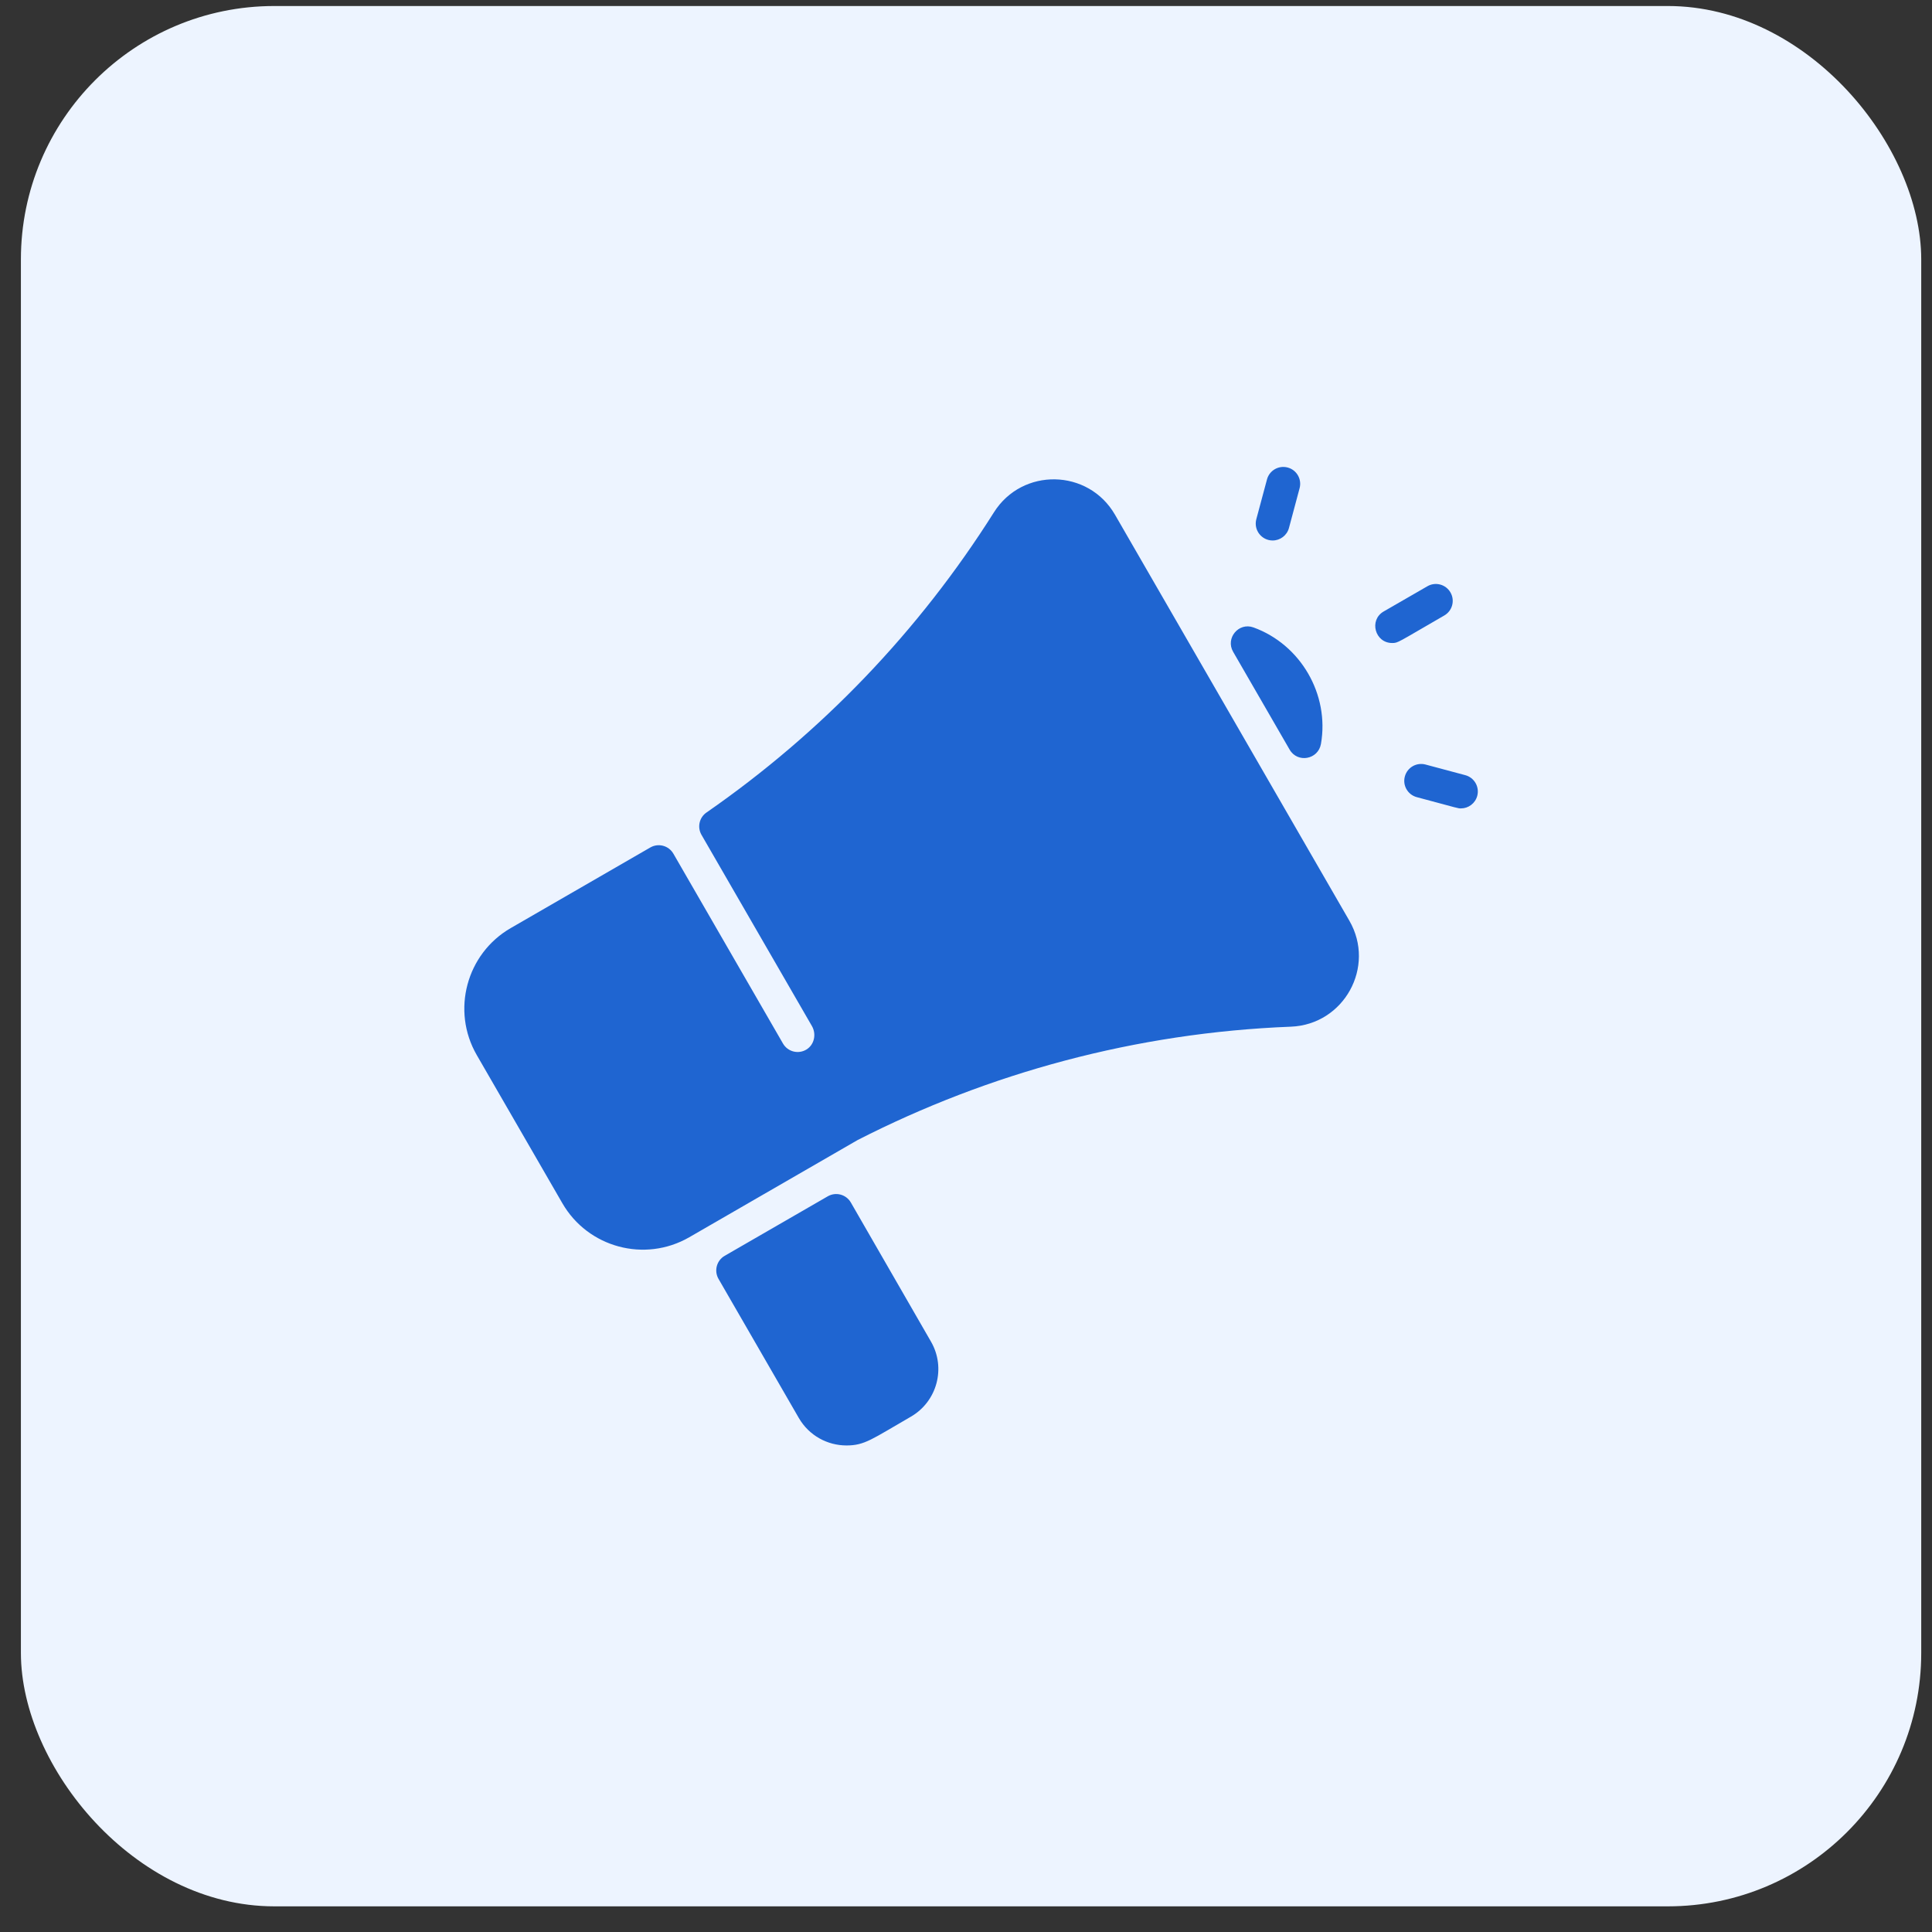 <svg width="61" height="61" viewBox="0 0 61 61" fill="none" xmlns="http://www.w3.org/2000/svg">
<rect x="0" y="0" width="61" height="61" fill="#333333" stroke="none"/>
<rect x="0.66" y="0.19" width="60" height="60" rx="8" fill="#EDF4FF"/>
<g clip-path="url(#clip0_202_525)">
<g clip-path="url(#clip1_202_525)">
<path d="M40.757 32.416C35.856 32.607 31.215 33.882 27.08 35.994L21.763 39.064C20.357 39.875 18.561 39.388 17.755 37.989L15.052 33.31C14.244 31.909 14.726 30.11 16.127 29.302L20.532 26.758C20.787 26.611 21.113 26.698 21.261 26.953L24.722 32.949C24.872 33.208 25.207 33.294 25.464 33.136C25.713 32.982 25.781 32.649 25.635 32.396L22.148 26.358C22.01 26.118 22.078 25.811 22.306 25.654C25.942 23.132 29.019 19.921 31.382 16.176C32.277 14.756 34.362 14.794 35.204 16.251L42.603 29.068C43.444 30.522 42.437 32.35 40.757 32.416ZM41.707 23.489C41.981 21.921 41.062 20.348 39.576 19.81C39.109 19.641 38.686 20.149 38.934 20.579C39.525 21.603 40.118 22.63 40.718 23.668C40.968 24.102 41.62 23.982 41.707 23.489ZM29.395 42.361L26.864 37.967C26.717 37.712 26.39 37.624 26.135 37.772C24.763 38.563 24.711 38.594 22.882 39.65C22.627 39.797 22.539 40.123 22.686 40.379L25.221 44.77C25.547 45.332 26.131 45.638 26.726 45.638C27.303 45.638 27.524 45.442 28.76 44.729C29.588 44.251 29.873 43.188 29.395 42.361ZM45.601 19.433C45.856 19.286 45.944 18.96 45.796 18.705C45.649 18.45 45.323 18.362 45.068 18.51L43.688 19.306C43.215 19.579 43.413 20.302 43.955 20.302C44.145 20.302 44.106 20.296 45.601 19.433ZM40.697 16.67L41.033 15.414C41.109 15.129 40.941 14.837 40.656 14.761C40.371 14.685 40.079 14.853 40.003 15.138L39.666 16.394C39.576 16.732 39.831 17.065 40.182 17.065C40.417 17.065 40.633 16.908 40.697 16.67ZM46.642 25.128C46.718 24.844 46.549 24.551 46.265 24.475L45.009 24.139C44.724 24.063 44.432 24.231 44.356 24.516C44.279 24.8 44.448 25.093 44.733 25.169C46.106 25.537 46.031 25.524 46.127 25.524C46.362 25.524 46.578 25.367 46.642 25.128Z" fill="#1F65D1"/>
</g>
</g>
<defs>
<clipPath id="clip0_202_525">
<rect width="32" height="32" fill="white" transform="translate(14.66 14.19)"/>
</clipPath>
<clipPath id="clip1_202_525">
<rect width="32" height="32" fill="white" transform="translate(14.66 14.19)"/>
</clipPath>
</defs>
</svg>
